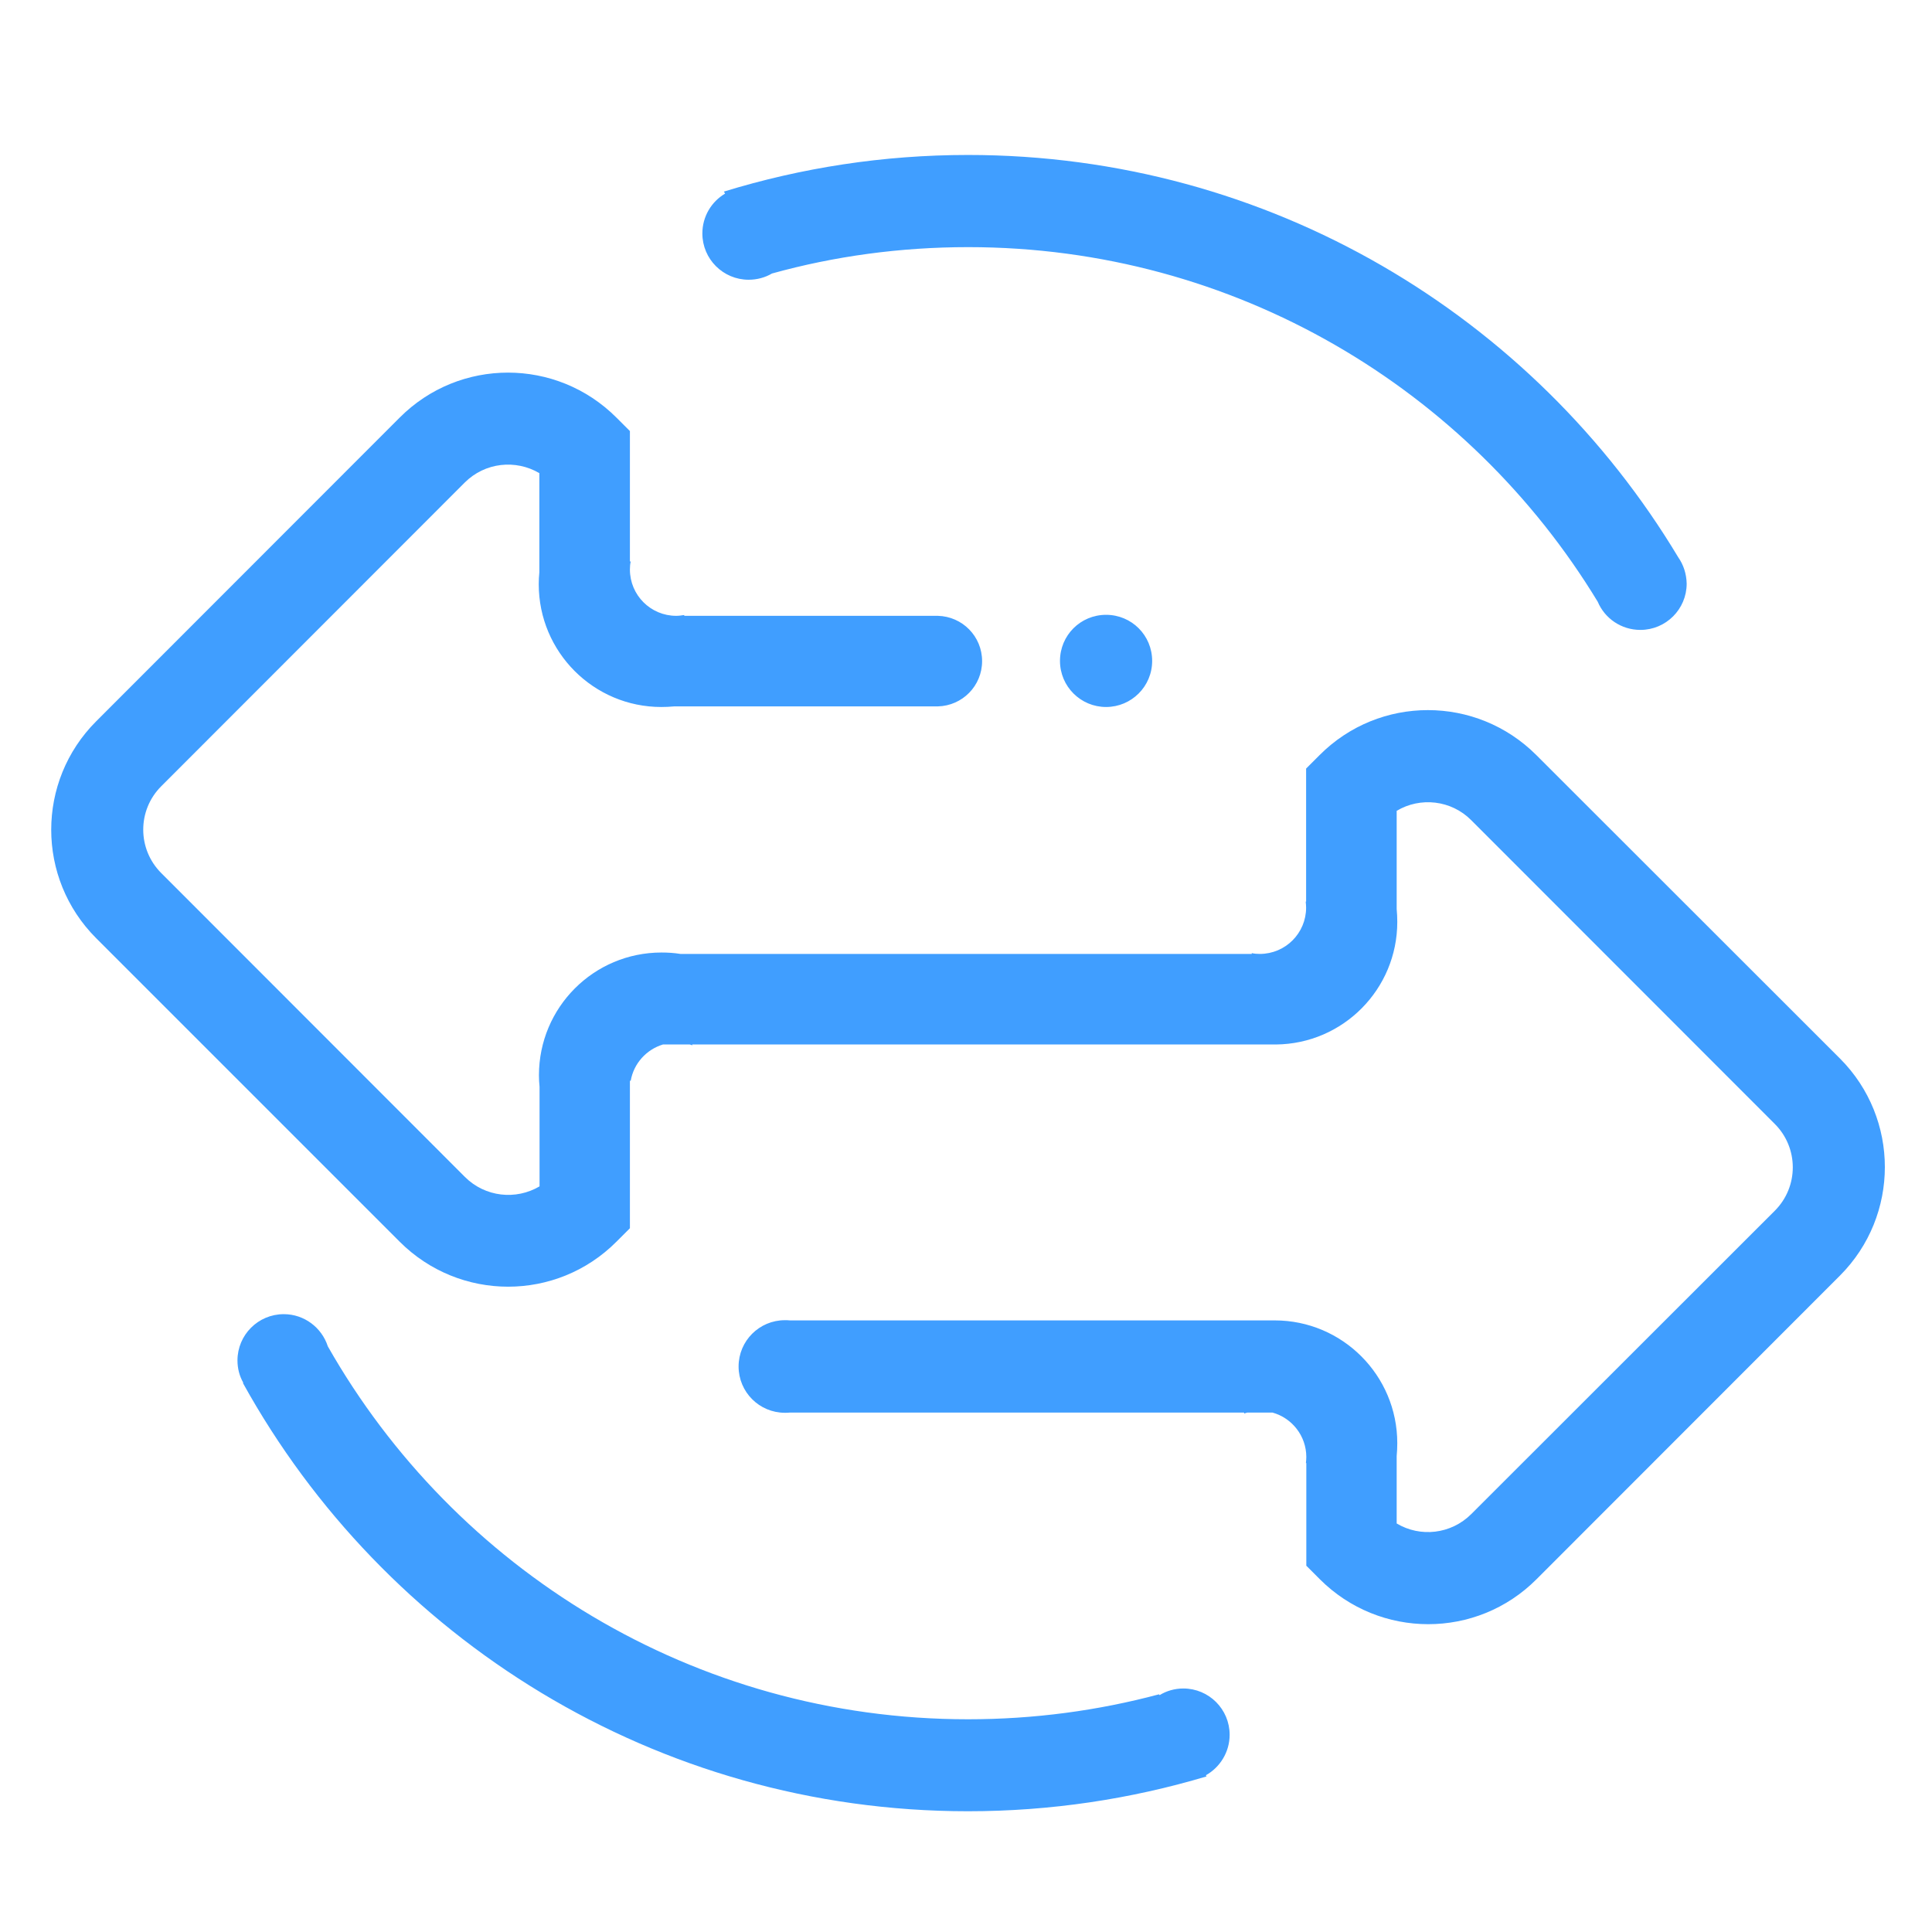 <?xml version="1.0" standalone="no"?><!DOCTYPE svg PUBLIC "-//W3C//DTD SVG 1.1//EN" "http://www.w3.org/Graphics/SVG/1.1/DTD/svg11.dtd"><svg t="1642491728629" class="icon" viewBox="0 0 1024 1024" version="1.1" xmlns="http://www.w3.org/2000/svg" p-id="1139" xmlns:xlink="http://www.w3.org/1999/xlink" width="200" height="200"><defs><style type="text/css"></style></defs><path d="M586.24 374.72c13.44 0 24.427-10.88 24.427-24.427s-10.88-24.427-24.427-24.427-24.427 10.88-24.427 24.427 10.987 24.427 24.427 24.427zM975.253 561.067L814.293 400.213c-31.787-31.787-83.2-31.787-114.88 0l-7.147 7.147V477.867h-0.213c0.107 1.067 0.213 2.133 0.213 3.2 0 13.547-10.987 24.533-24.533 24.533-1.493 0-2.88-0.107-4.267-0.427v0.427H360.64c-3.307-0.533-6.613-0.747-10.027-0.747-35.947 0-64.96 29.12-64.96 65.067 0 2.027 0.107 4.053 0.32 6.08v52.8c-12.48 7.36-28.8 5.76-39.573-5.013l-160.96-161.067c-12.693-12.693-12.693-33.28 0-45.973l160.853-160.96c10.773-10.773 27.093-12.373 39.573-5.013v52.587c-0.213 2.027-0.32 4.16-0.32 6.293 0 35.947 29.12 65.067 64.96 65.067 2.347 0 4.587-0.107 6.827-0.32h139.733c13.013-0.32 23.467-10.88 23.467-24s-10.453-23.68-23.467-24H362.667v-0.427c-1.387 0.213-2.773 0.427-4.267 0.427-13.547 0-24.533-10.987-24.533-24.533 0-1.493 0.107-2.88 0.427-4.267h-0.427v-69.12l-7.147-7.147c-31.787-31.787-83.2-31.787-114.88 0L50.987 382.293c-31.787 31.787-31.787 83.2 0 114.987L211.84 658.133c31.787 31.787 83.2 31.787 114.88 0l7.147-7.147V572.8h0.427c1.6-9.173 8.32-16.533 17.067-19.2h14.187c0.427 0.107 0.853 0.213 1.387 0.427v-0.427h309.333c35.627-0.32 64.32-29.333 64.32-64.96 0-2.347-0.107-4.587-0.32-6.827v-52.053c12.48-7.467 28.907-5.76 39.573 5.013l160.853 160.96c12.693 12.693 12.693 33.28 0 45.973L779.84 802.453C769.067 813.227 752.747 814.933 740.267 807.467v-35.733c0.213-2.24 0.32-4.48 0.32-6.827 0-35.947-29.12-65.067-64.96-65.067H418.667c-0.853-0.107-1.813-0.107-2.667-0.107-13.547 0-24.533 10.987-24.533 24.533s10.987 24.533 24.533 24.533c0.853 0 1.813 0 2.667-0.107h240.747v0.533c0.533-0.213 1.173-0.427 1.707-0.533h13.333c10.347 2.88 17.92 12.373 17.92 23.573 0 1.067-0.107 2.133-0.213 3.2h0.213v54.4l7.147 7.147c31.787 31.787 83.2 31.787 114.88 0l160.853-160.96c31.68-31.787 31.68-83.2 0-114.987zM889.493 295.36C812.8 167.573 672.853 82.133 513.067 82.133c-45.013 0-88.427 6.827-129.387 19.413l0.64 1.067c-7.253 4.267-12.053 12.16-12.053 21.12 0 13.547 10.987 24.533 24.533 24.533 4.48 0 8.747-1.173 12.373-3.307 33.067-9.173 67.947-13.973 104-13.973 141.44 0 265.28 75.307 333.653 187.947 3.733 8.853 12.48 14.933 22.613 14.933 13.547 0 24.533-10.987 24.533-24.533-0.107-5.227-1.707-10.027-4.48-13.973zM627.2 894.933c-4.587 0-8.96 1.28-12.587 3.52l-0.32-0.427c-32.32 8.64-66.24 13.227-101.227 13.227-145.387 0-272.213-79.573-339.307-197.653-3.2-9.92-12.48-17.067-23.36-17.067-13.547 0-24.533 10.987-24.533 24.533 0 4.267 1.067 8.32 3.093 11.84l-0.213 0.107C203.52 868.267 347.627 960 513.067 960c43.947 0 86.4-6.507 126.4-18.453l-0.32-0.64c7.467-4.16 12.587-12.267 12.587-21.44 0-13.547-10.987-24.533-24.533-24.533z" p-id="1140" fill="#409eff"></path></svg>